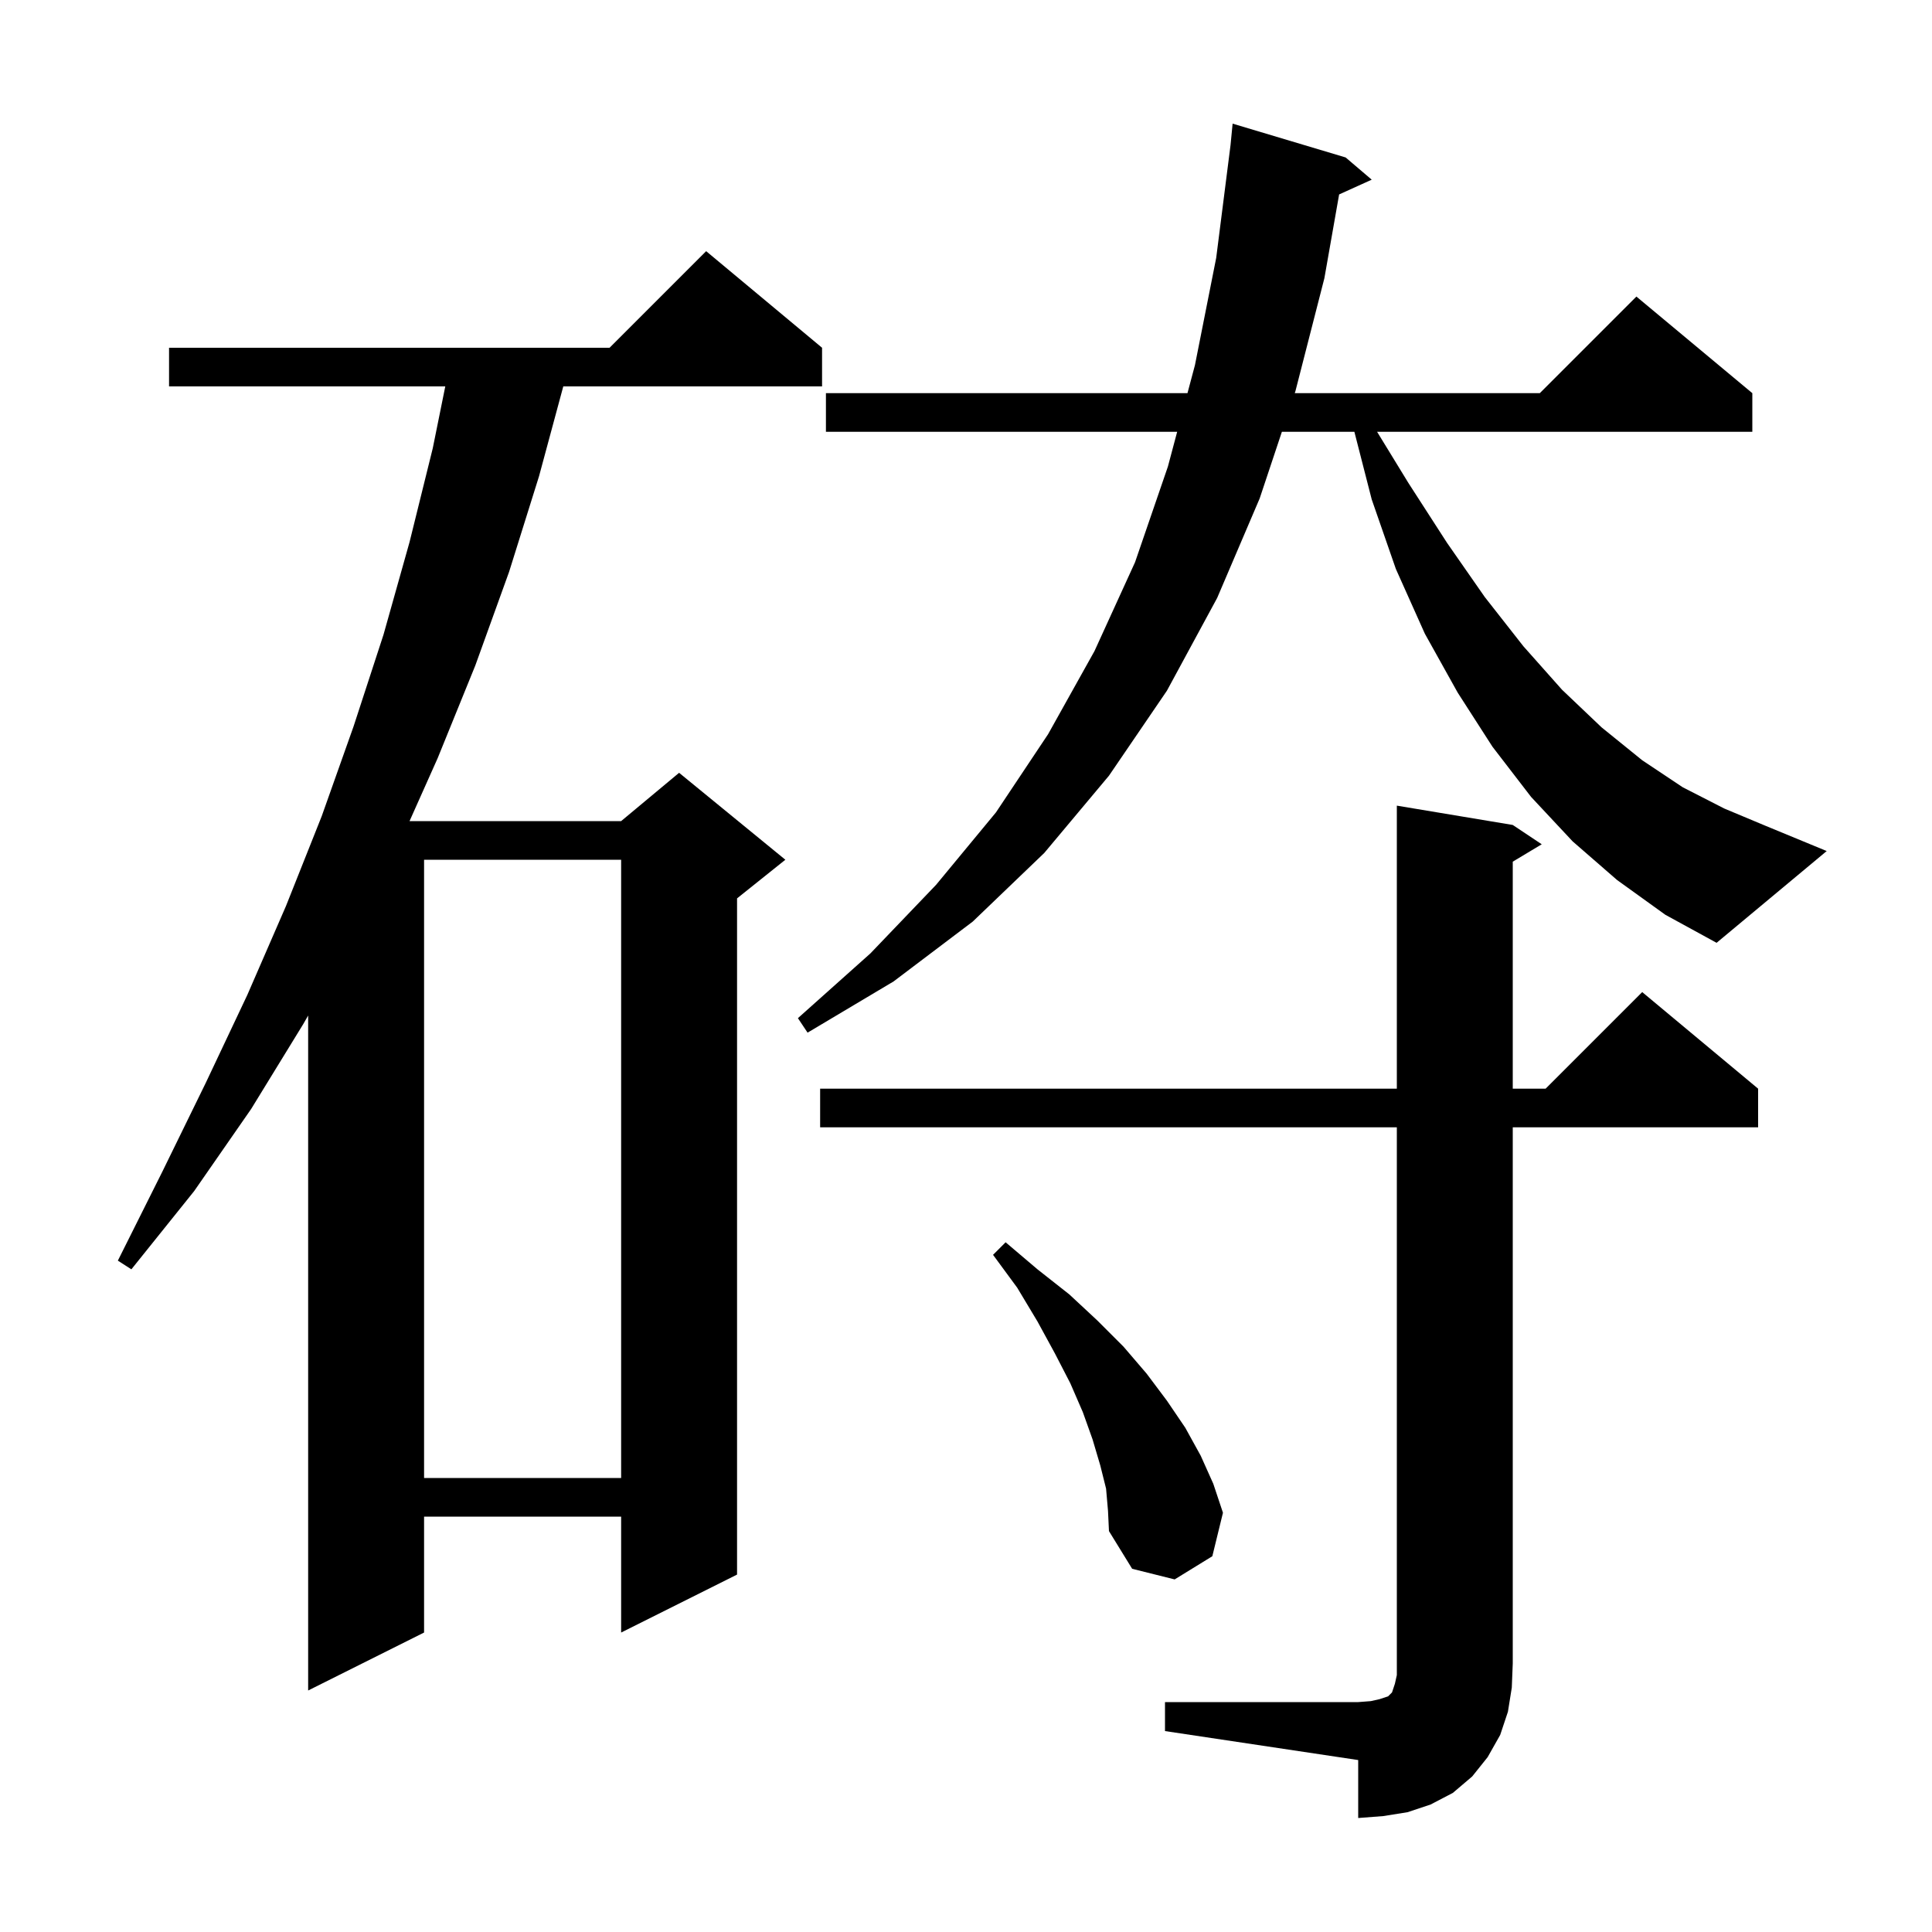 <svg xmlns="http://www.w3.org/2000/svg" xmlns:xlink="http://www.w3.org/1999/xlink" version="1.1" baseProfile="full" viewBox="0 0 200 200" width="200" height="200">
<g fill="black">
<path d="M 120.6 176.2 L 140.6 176.2 L 141.9 176.1 L 142.8 175.9 L 143.7 175.6 L 144.1 175.2 L 144.4 174.3 L 144.6 173.4 L 144.6 116.7 L 84.9 116.7 L 84.9 112.7 L 144.6 112.7 L 144.6 83.4 L 156.6 85.4 L 159.6 87.4 L 156.6 89.2 L 156.6 112.7 L 160.0 112.7 L 170.0 102.7 L 182.0 112.7 L 182.0 116.7 L 156.6 116.7 L 156.6 172.2 L 156.5 174.7 L 156.1 177.2 L 155.3 179.6 L 154.0 181.9 L 152.4 183.9 L 150.4 185.6 L 148.1 186.8 L 145.7 187.6 L 143.2 188.0 L 140.6 188.2 L 140.6 182.2 L 120.6 179.2 Z M 85.1 36.0 L 85.1 40.0 L 58.311 40.0 L 55.8 49.3 L 52.7 59.2 L 49.2 68.9 L 45.3 78.5 L 42.396 85.0 L 64.3 85.0 L 70.3 80.0 L 81.3 89.0 L 76.3 93.0 L 76.3 163.0 L 64.3 169.0 L 64.3 157.0 L 43.9 157.0 L 43.9 169.0 L 31.9 175.0 L 31.9 105.127 L 31.4 106.0 L 26.0 114.8 L 20.1 123.3 L 13.6 131.4 L 12.2 130.5 L 16.8 121.3 L 21.3 112.1 L 25.6 103.0 L 29.6 93.8 L 31.9 88.019 L 31.9 88.0 L 31.908 88.0 L 33.3 84.5 L 36.6 75.2 L 39.7 65.7 L 42.4 56.1 L 44.8 46.4 L 46.095 40.0 L 17.5 40.0 L 17.5 36.0 L 63.1 36.0 L 73.1 26.0 Z M 114.5 154.1 L 113.9 151.7 L 113.1 149.0 L 112.1 146.2 L 110.8 143.2 L 109.2 140.1 L 107.4 136.8 L 105.3 133.3 L 102.8 129.9 L 104.1 128.6 L 107.4 131.4 L 110.7 134.0 L 113.6 136.7 L 116.3 139.4 L 118.7 142.2 L 120.8 145.0 L 122.7 147.8 L 124.3 150.7 L 125.6 153.6 L 126.6 156.6 L 125.5 161.1 L 121.6 163.5 L 117.2 162.4 L 114.8 158.5 L 114.7 156.4 Z M 43.9 89.0 L 43.9 153.0 L 64.3 153.0 L 64.3 89.0 Z M 167.4 91.1 L 162.8 87.1 L 158.5 82.5 L 154.5 77.3 L 150.9 71.7 L 147.5 65.6 L 144.5 58.9 L 142.0 51.7 L 140.205 44.7 L 132.7 44.7 L 130.4 51.6 L 126.0 61.9 L 120.8 71.5 L 114.8 80.3 L 108.1 88.3 L 100.7 95.4 L 92.5 101.6 L 83.6 106.9 L 82.6 105.4 L 90.1 98.7 L 96.9 91.6 L 103.1 84.1 L 108.5 76.0 L 113.3 67.4 L 117.5 58.2 L 120.9 48.3 L 121.86 44.7 L 85.5 44.7 L 85.5 40.7 L 122.927 40.7 L 123.7 37.8 L 125.9 26.7 L 127.386 15.006 L 127.6 12.8 L 139.3 16.3 L 142.0 18.6 L 138.626 20.128 L 137.1 28.8 L 134.1 40.5 L 134.033 40.7 L 159.4 40.7 L 169.4 30.7 L 181.4 40.7 L 181.4 44.7 L 142.557 44.7 L 145.8 50.0 L 149.8 56.2 L 153.7 61.8 L 157.7 66.9 L 161.7 71.4 L 165.8 75.3 L 170.0 78.7 L 174.2 81.5 L 178.5 83.7 L 182.8 85.5 L 189.1 88.1 L 177.7 97.6 L 172.4 94.7 Z " />
</g>
</svg>
